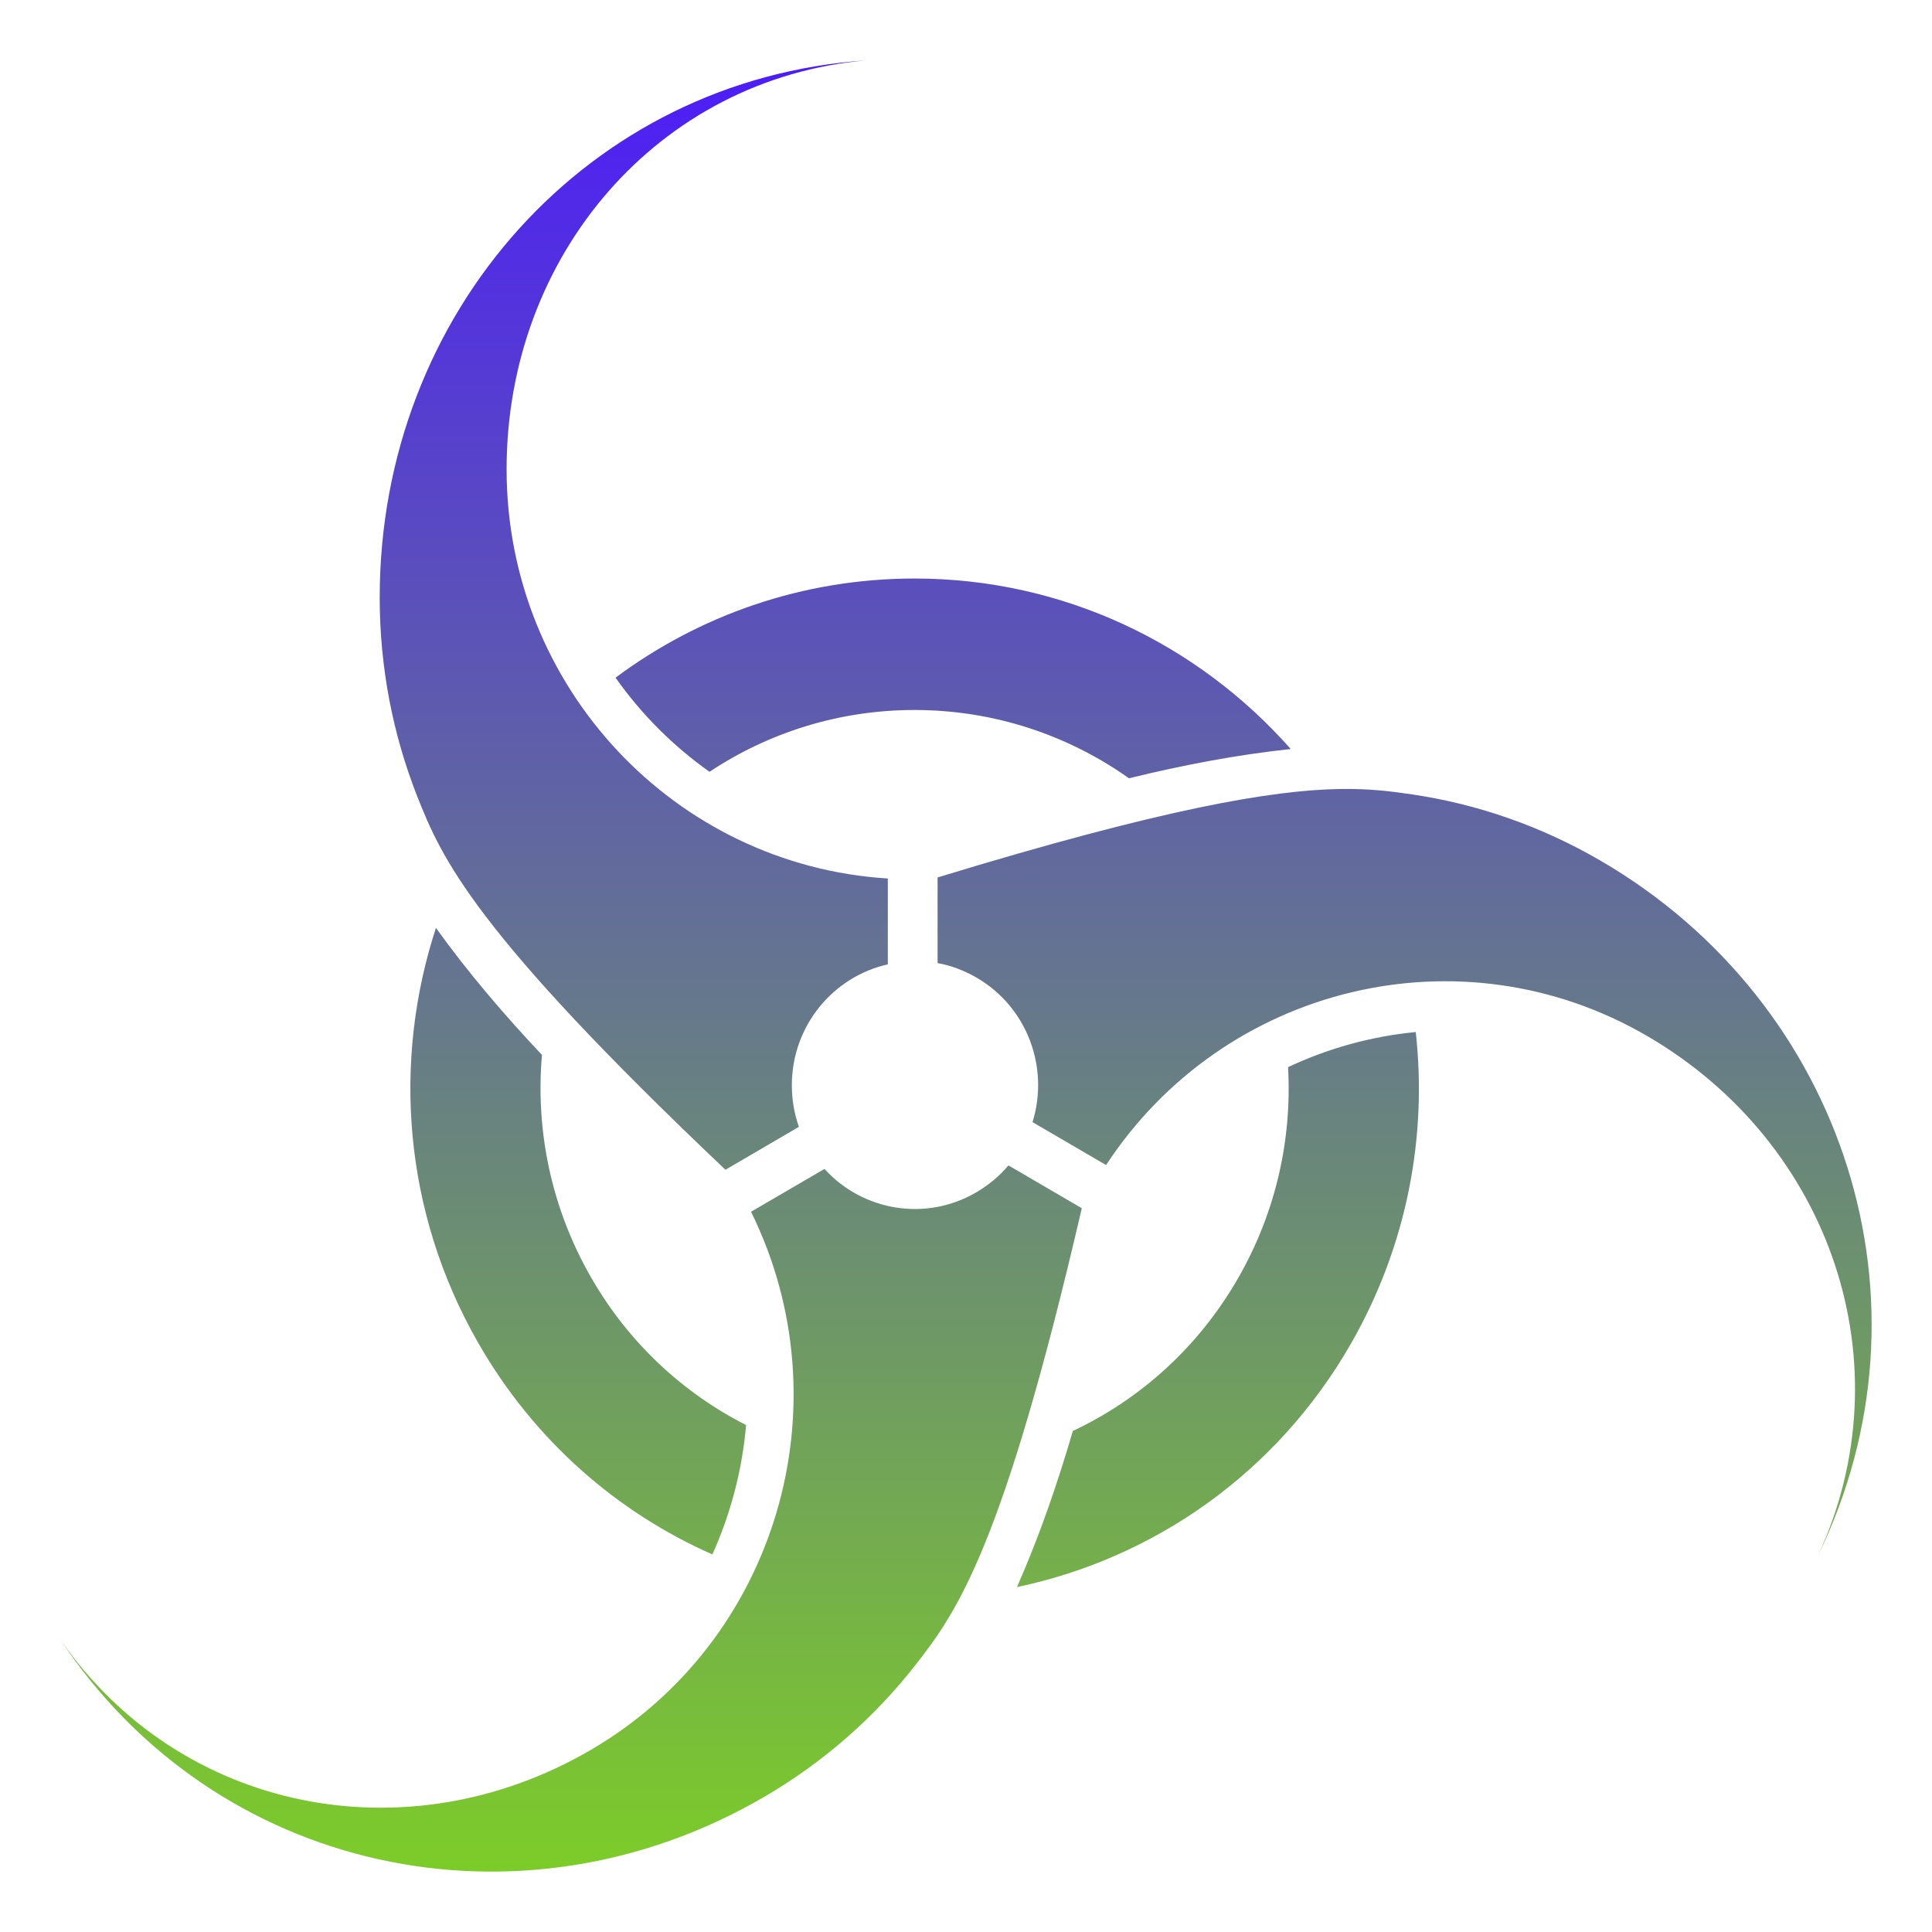 <svg xmlns="http://www.w3.org/2000/svg" viewBox="0 0 512 512" style="height: 512px; width: 512px;"><defs><linearGradient id="sbed-regeneration-gradient-1" x1="0" x2="0" y1="0" y2="1"><stop offset="0%" stop-color="#4d1cf8" stop-opacity="1"></stop><stop offset="100%" stop-color="#7ed321" stop-opacity="1"></stop></linearGradient></defs><g class="" transform="translate(0,0)" style=""><path d="M229.594 16c-73.58 4.91-128.97 66.775-128.97 142.344 0 18.565 3.507 36.337 9.907 52.594 6.526 16.573 14.974 35.78 81.72 99.062l19.47-11.375c-1.224-3.453-1.876-7.155-1.876-11.03 0-15.672 10.893-28.772 25.437-32.033v-22.75c-56.316-3.484-101.03-50.67-101.03-108.437 0-56.834 40.318-103.563 95.344-108.375zm12.75 137.313c-29.654 0-57.053 9.766-79.22 26.28 6.817 9.665 15.288 18.155 24.907 24.938 15.6-10.34 34.262-16.374 54.314-16.374 21.142 0 40.753 6.698 56.844 18.094 14.128-3.45 28.403-6.214 42.875-7.75-24.47-27.71-60.07-45.188-99.72-45.188zM355 209.093c-17.672.308-46.292 5.044-106.53 23.438v22.69c3.57.656 7.083 1.967 10.405 3.905 13.433 7.834 19.226 23.895 14.75 38.25l19.5 11.375c31.146-47.53 93.95-63.04 143.47-34.156 48.717 28.416 68.605 87.043 45.217 137.594 32.582-66.832 7.25-146.247-57.53-184.032-15.916-9.282-32.896-15.096-50.032-17.625-5.46-.805-11.217-1.576-19.25-1.436zm-239.47 36.813c-11.52 35.264-8.7 75.154 11.126 109.844 14.828 25.944 36.886 45.05 62.125 56.188 4.878-10.796 7.934-22.474 8.94-34.282-16.666-8.476-31.163-21.767-41.19-39.312-10.57-18.498-14.63-39.005-12.905-58.78-10.022-10.637-19.54-21.764-28.094-33.658zM375.19 273.5c-11.693 1.13-23.22 4.29-33.844 9.313 1.066 18.82-3.1 38.174-13.125 55.718-10.573 18.5-26.094 32.307-43.908 40.69-4.105 14.085-8.893 27.944-14.812 41.374 35.99-7.553 68.768-29.967 88.594-64.656 14.827-25.946 20.167-54.788 17.094-82.438zM267.25 308.844c-2.35 2.796-5.24 5.218-8.563 7.156-13.432 7.834-30.12 4.875-40.187-6.22l-19.47 11.345c25.173 51.015 7.052 113.74-42.468 142.625C107.844 492.166 47.638 480.238 16 434.5c40.998 61.92 121.75 79.472 186.53 41.688 15.916-9.282 29.36-21.24 40.095-34.97 10.946-13.994 23.187-30.992 44.063-121.03l-19.438-11.344z" fill="url(#sbed-regeneration-gradient-1)"></path></g></svg>